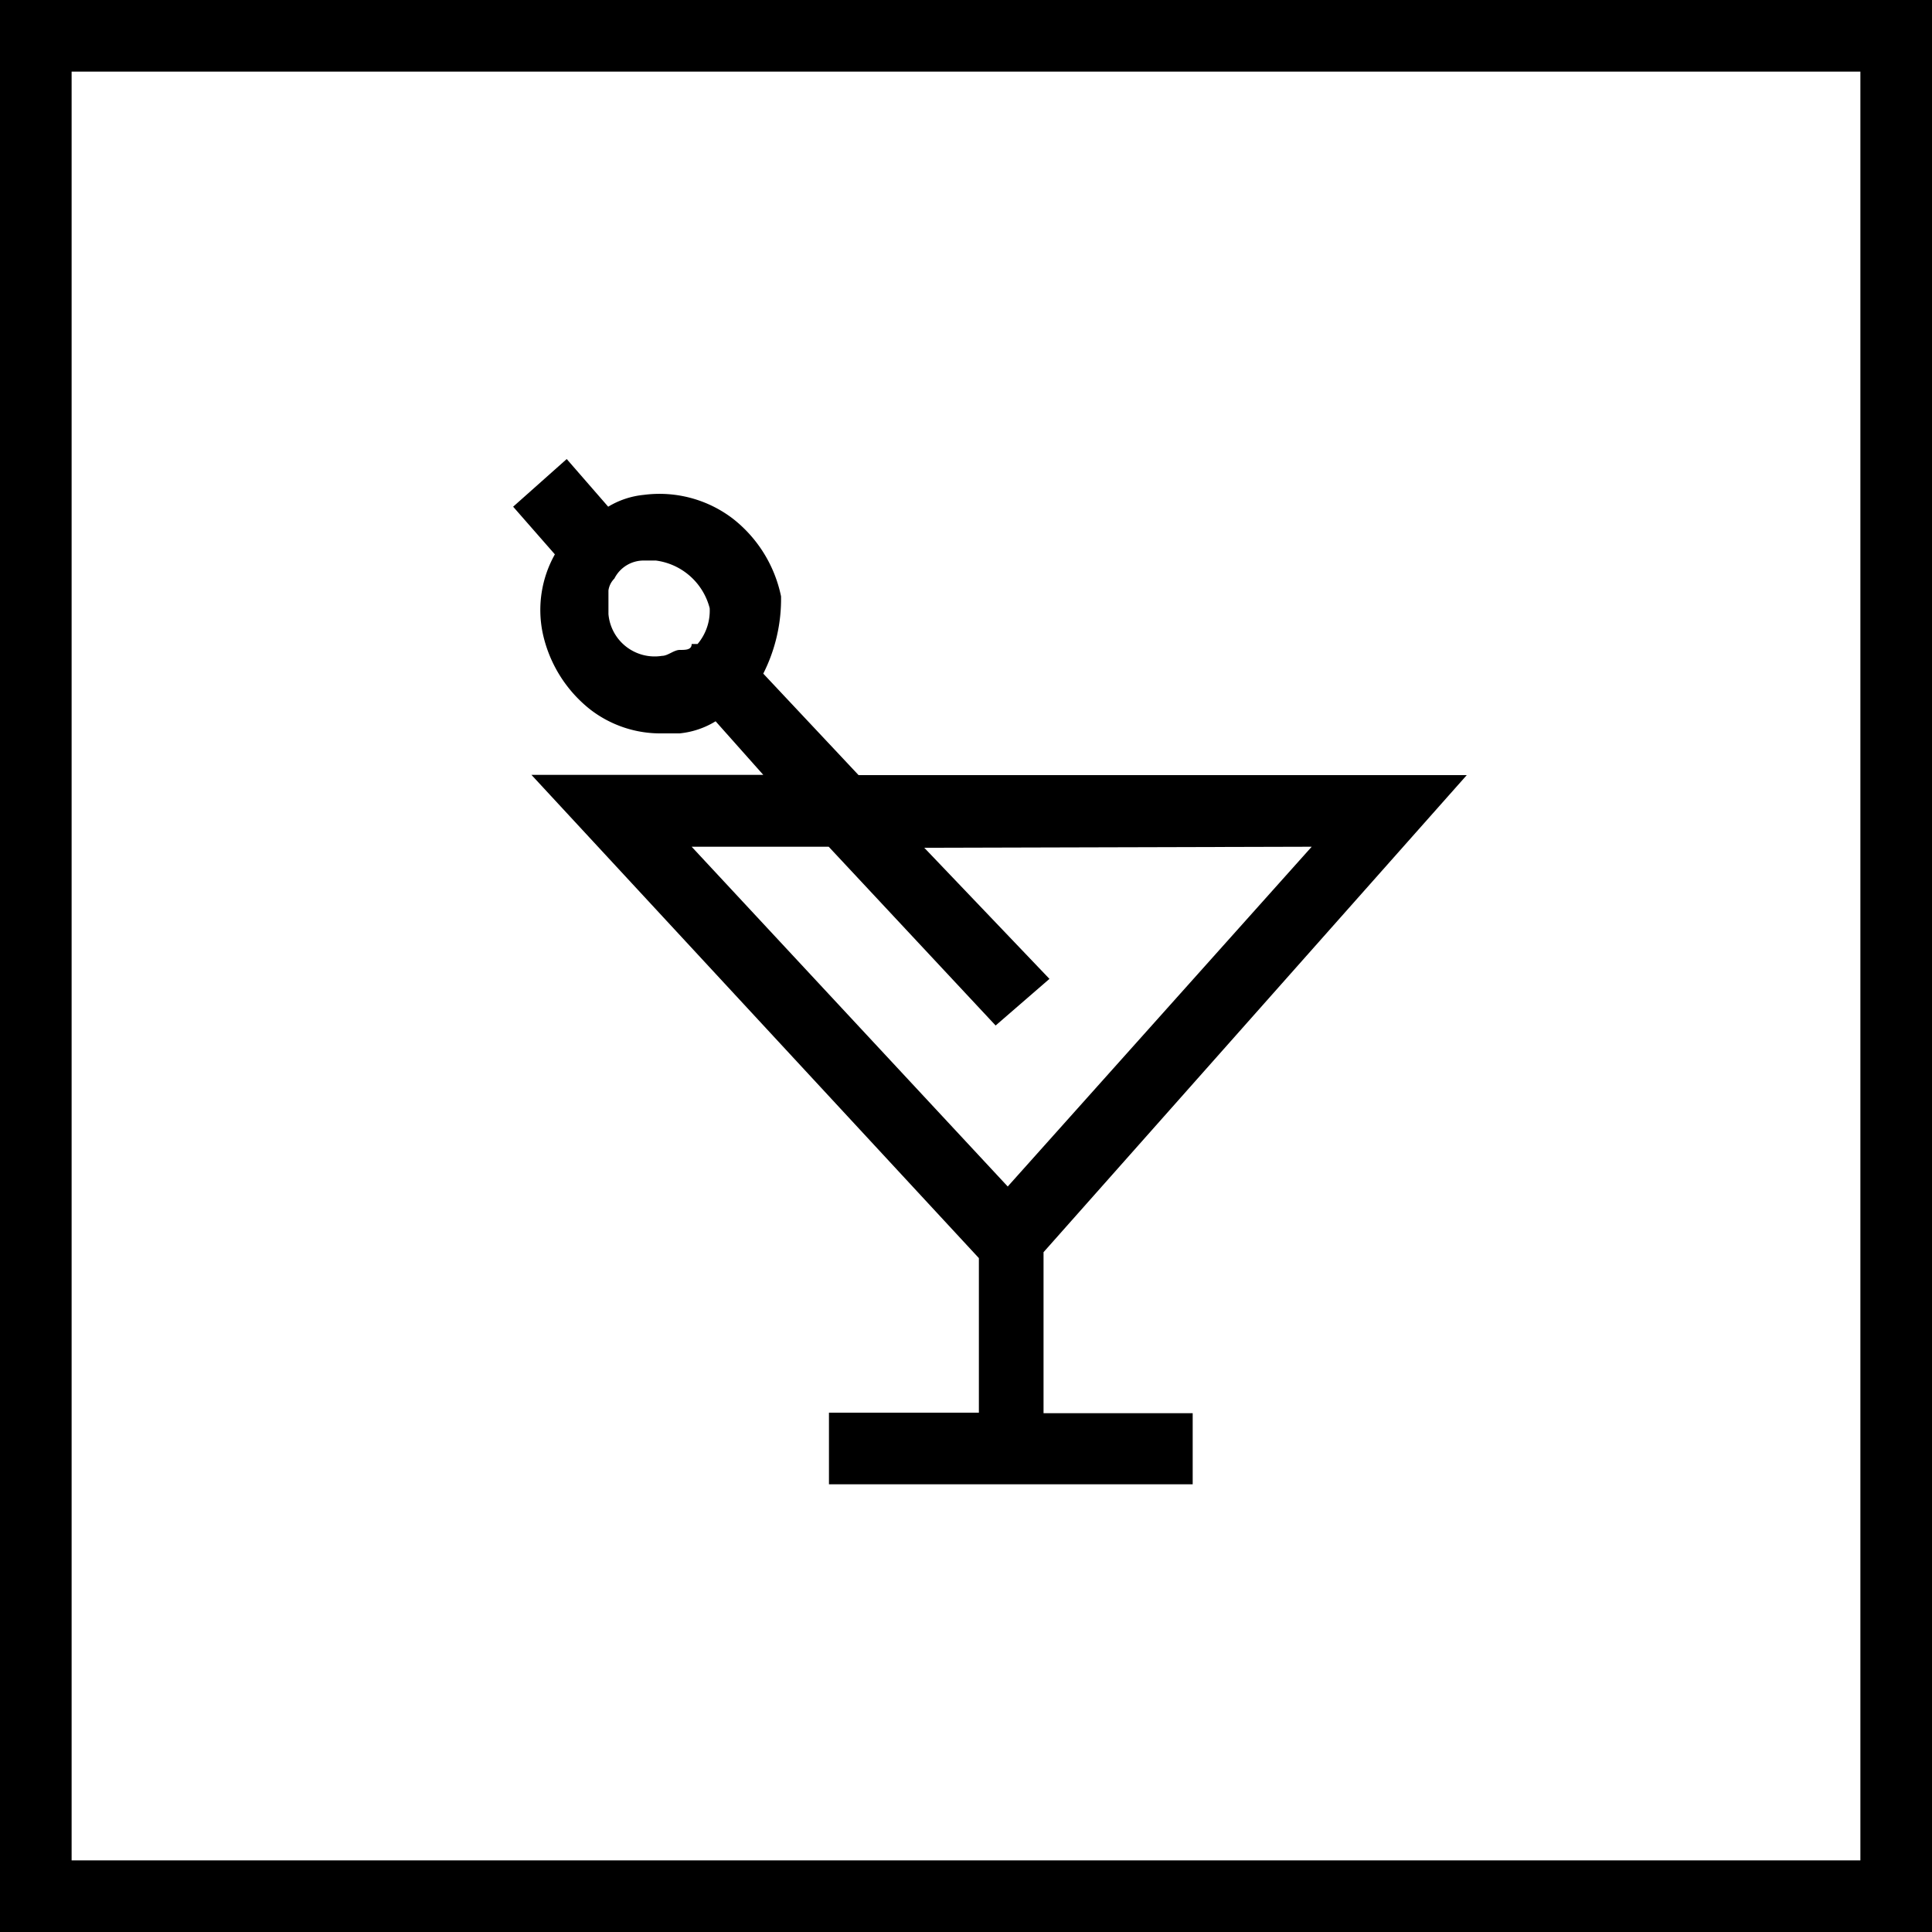 <svg xmlns="http://www.w3.org/2000/svg" viewBox="0 0 75 75"><title>drink</title><path d="M21.06,24.54a5.15,5.15,0,0,0,1.85,3,4.45,4.45,0,0,0,2.78.93h.69A3.29,3.29,0,0,0,27.78,28l1.85,2.08h-9L38,48.84v6H32.18v2.78H46.3V54.86H40.51V48.61L56.94,30.09H33.33l-3.7-3.94a6.41,6.41,0,0,0,.69-3,5.15,5.15,0,0,0-1.85-3A4.69,4.69,0,0,0,25,19.21a3.29,3.29,0,0,0-1.39.46L22,17.82l-2.08,1.85,1.62,1.85A4.41,4.41,0,0,0,21.06,24.54Zm29.86,8.33L39.12,46.06,26.85,32.87h5.32l6.48,6.94L40.74,38l-4.86-5.09ZM27.55,23.61h0A2,2,0,0,1,27.08,25h-.23c0,.23-.23.23-.46.23s-.46.23-.69.23a1.8,1.8,0,0,1-2.08-1.62h0v-.23h0v-.69a.81.81,0,0,1,.23-.46A1.27,1.27,0,0,1,25,21.76h.46A2.49,2.49,0,0,1,27.55,23.61Z"/><path d="M0,0V75H75V0ZM72.22,72.22H2.78V2.78H72.22Z"/></svg>
